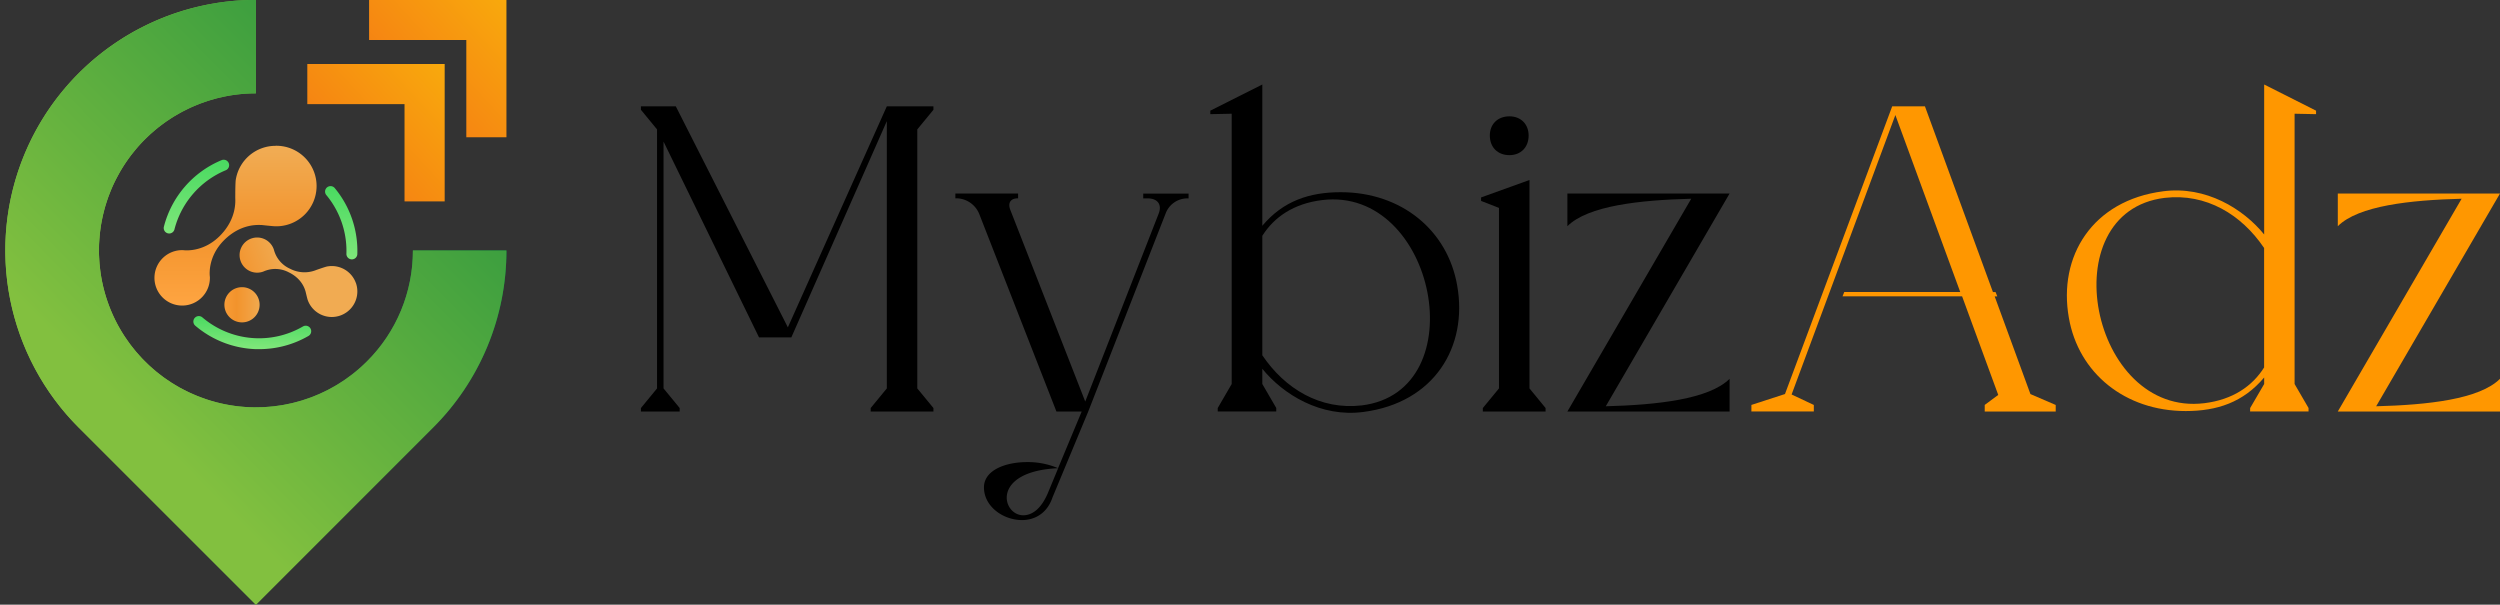 <svg xmlns="http://www.w3.org/2000/svg" xmlns:xlink="http://www.w3.org/1999/xlink" viewBox="0 0 1315.05 318.08"><rect x="0" y="0" width="1315.05" height="318.08" fill="#333333" stroke="none"/><defs><style>.cls-1{fill:none;}.cls-1,.cls-2{clip-rule:evenodd;}.cls-2,.cls-8{fill:url(#linear-gradient);}.cls-3{fill:#ff9700;}.cls-4{clip-path:url(#clip-path);}.cls-5{fill:url(#linear-gradient-2);}.cls-6{clip-path:url(#clip-path-2);}.cls-7{fill:url(#linear-gradient-3);}.cls-8{fill-rule:evenodd;}.cls-9{clip-path:url(#clip-path-3);}.cls-10{fill:url(#linear-gradient-5);}.cls-11{fill:url(#linear-gradient-6);}.cls-12{fill:url(#linear-gradient-7);}.cls-13{fill:url(#linear-gradient-8);}.cls-14{fill:url(#linear-gradient-9);}.cls-15{fill:url(#linear-gradient-10);}.cls-16{fill:url(#linear-gradient-11);}</style><linearGradient id="linear-gradient" x1="2.85" y1="159.01" x2="266.41" y2="159.01" gradientUnits="userSpaceOnUse"><stop offset="0.25" stop-color="#82c03f"/><stop offset="1" stop-color="#00823f"/></linearGradient><clipPath id="clip-path"><polygon class="cls-1" points="194.15 -0.06 266.41 -0.06 266.41 72.2 245.29 72.2 245.29 21.05 194.15 21.05 194.15 -0.06"/></clipPath><linearGradient id="linear-gradient-2" x1="77.14" y1="177.28" x2="364.46" y2="-87.66" gradientUnits="userSpaceOnUse"><stop offset="0" stop-color="#ec1c24"/><stop offset="1" stop-color="#fff100"/></linearGradient><clipPath id="clip-path-2"><polygon class="cls-1" points="161.65 33.67 233.91 33.67 233.91 105.93 212.79 105.93 212.79 54.78 161.65 54.78 161.65 33.67"/></clipPath><linearGradient id="linear-gradient-3" x1="44.64" y1="211.01" x2="331.96" y2="-53.93" xlink:href="#linear-gradient-2"/><clipPath id="clip-path-3"><path class="cls-2" d="M193,190.11a82.58,82.58,0,1,1-58.39-141V-.06a131.78,131.78,0,0,0-93.18,225l93.18,93.18,93.18-93.18a131.38,131.38,0,0,0,38.6-93.18h-49.2A82.13,82.13,0,0,1,193,190.11"/></clipPath><linearGradient id="linear-gradient-5" x1="-20.45" y1="305.67" x2="336.37" y2="-46.39" xlink:href="#linear-gradient"/><linearGradient id="linear-gradient-6" x1="123.69" y1="164" x2="123.69" y2="79.87" gradientUnits="userSpaceOnUse"><stop offset="0" stop-color="#ffa643"/><stop offset="0.51" stop-color="#f2932c"/><stop offset="1" stop-color="#f1ab52"/></linearGradient><linearGradient id="linear-gradient-7" x1="2393.12" y1="-6210.63" x2="2393.12" y2="-6264.02" gradientTransform="matrix(0.33, 0.94, -0.94, 0.33, -6522.37, -30.08)" xlink:href="#linear-gradient-6"/><linearGradient id="linear-gradient-8" x1="110.41" y1="160.32" x2="137.86" y2="160.32" xlink:href="#linear-gradient-6"/><linearGradient id="linear-gradient-9" x1="338.67" y1="0.32" x2="338.67" y2="-37.7" gradientTransform="matrix(1, 0.03, -0.03, 1, -159.62, 124.84)" gradientUnits="userSpaceOnUse"><stop offset="0" stop-color="#7ee67a"/><stop offset="1" stop-color="#48da60"/></linearGradient><linearGradient id="linear-gradient-10" x1="262.04" y1="-10.14" x2="262.04" y2="-49.91" xlink:href="#linear-gradient-9"/><linearGradient id="linear-gradient-11" x1="293.68" y1="49.14" x2="293.68" y2="32.73" xlink:href="#linear-gradient-9"/></defs><g id="Layer_1" data-name="Layer 1"><path d="M337.14,214.63l8.48-10.32V68.07l-8.48-10.32V55.92h18.34L414.43,172.2,466.49,55.92H491v1.83l-8.49,10.32V204.31L491,214.63v1.83H458v-1.83l8.49-10.32V63.72L416.26,177.47h-17l-50.23-103V204.31l8.49,10.32v1.83H337.14Z"/><path d="M572.44,216.46l-18.8,45.18c-2.76,8.26-9.18,11.93-16.06,11.93-9.86,0-20-7.11-20-17.2,0-9,11.24-13.3,22.7-13.3a40.35,40.35,0,0,1,16.29,3.21L569,216.46H555.7L515.11,112.57A13.16,13.16,0,0,0,503,104.31h-.46v-2.52h33v2.52c-3.9,0-5.51,2.29-4.13,6l39.45,100.92,38.53-98.62c2.06-5-.46-8.26-5.74-8.26h-2.29v-2.52h23.85v2.52h-.69a12.2,12.2,0,0,0-11.23,7.57Zm-34.17,54.59c4.36,0,9.17-3,12.84-11.47l5.51-13.3C521.07,247.88,527,271.05,538.27,271.05Z"/><path d="M640.55,214.63,647.89,202V59.82l-11.24.23V58.21L664,44.45v74.31c11-13.07,24.77-17.66,41.28-17.66,31.88,0,56.19,20,61.23,49.08,5.74,32.34-12.15,61.69-49.3,66.51-22.48,3-42.2-9.17-53.21-22.7v8l7.34,12.62v1.83H640.55ZM664,186.88c11.92,17.66,30.5,28.89,52.29,26.37,60.09-7.34,39-115.36-20.87-108-14.91,1.83-25.23,8.94-31.42,18.8Z"/><path d="M780,214.63l8.49-10.32V109.36l-9.41-3.67v-1.84l25.46-9.17V204.31L813,214.63v1.83H780ZM794,61.19c6,0,10.09,4.13,10.09,10.1,0,6.19-4.12,10.32-10.09,10.32-6.19,0-10.32-4.13-10.32-10.32C783.66,65.32,787.79,61.19,794,61.19Z"/><path d="M889.62,104.54c-27.07.69-54.36,3.67-65.14,14.45v-17.2H909.8L844.67,213.71C871.73,213,899,210,909.8,199.26v17.2H824.48Z"/><path class="cls-3" d="M1050.62,155.91h-1.38l18.81,51.38,13.3,5.73v3.44H1044V213l7.11-5.27-19-51.84H969.2l.92-2.29h61L997,60.51l-54.58,147,11.69,5.5v3.44H921.27V213l17.66-5.73L995.34,55.92h17.21l35.77,97.7h1.38Z"/><path class="cls-3" d="M1183.63,214.63,1191,202v-3.44c-11,13.08-24.77,17.66-41.28,17.66-31.88,0-56.42-19.95-61.46-49.08-5.74-32.34,12.38-61.69,49.53-66.51,22.48-3,42.2,9.18,53.21,22.71V44.45l27.3,13.76v1.84L1207,59.82V202l7.34,12.62v1.83h-30.74Zm7.34-84.17c-11.92-17.66-30.5-28.9-52.29-26.38-60.09,7.34-39,115.36,20.87,108,14.91-1.83,25.23-8.94,31.42-18.8Z"/><path class="cls-3" d="M1294.86,104.54c-27.06.69-54.35,3.67-65.13,14.45v-17.2h85.32l-65.14,111.92c27.06-.69,54.36-3.67,65.14-14.45v17.2h-85.32Z"/><g class="cls-4"><rect class="cls-5" x="194.14" y="-0.06" width="72.26" height="72.26"/></g><g class="cls-6"><rect class="cls-7" x="161.65" y="33.67" width="72.26" height="72.26"/></g><path class="cls-8" d="M193,190.11a82.58,82.58,0,1,1-58.39-141V-.06a131.78,131.78,0,0,0-93.18,225l93.18,93.18,93.18-93.18a131.38,131.38,0,0,0,38.6-93.18h-49.2A82.13,82.13,0,0,1,193,190.11"/><g class="cls-9"><rect class="cls-10" x="-10.02" y="-0.06" width="276.42" height="318.14"/></g><path class="cls-11" d="M144.92,76.71a21.17,21.17,0,0,0-20.84,17.52c-.35,1.37-.32,9.79-.32,9.8,0,1.51.94,11-8.16,20.1s-19.3,7.45-19.3,7.45v0a14.58,14.58,0,1,0,14.1,14.09h0s-1.64-10.21,7.45-19.3,18.41-8,19.93-8c0,0,6,.67,7.11.66a21.18,21.18,0,1,0,0-42.35Z"/><path class="cls-12" d="M187.21,148.89a13.44,13.44,0,0,0-14.89-8.76c-.9.08-5.93,1.88-5.94,1.88a16.38,16.38,0,0,1-13.75-.62,15.1,15.1,0,0,1-8.54-10h0a9.25,9.25,0,1,0-5.45,11.41l0,0a15.1,15.1,0,0,1,13.11.37c7.37,3.51,8.7,9.32,9,10.23,0,0,.87,3.73,1.11,4.4a13.44,13.44,0,0,0,25.34-9Z"/><path class="cls-13" d="M136.56,160.32a9.26,9.26,0,1,1-9.26-9.26A9.26,9.26,0,0,1,136.56,160.32Z"/><path class="cls-14" d="M185.06,136.44H185a2.87,2.87,0,0,1-2.78-3,45.93,45.93,0,0,0-10.48-30.73,2.88,2.88,0,1,1,4.44-3.66,51.66,51.66,0,0,1,11.78,34.58A2.87,2.87,0,0,1,185.06,136.44Z"/><path class="cls-15" d="M89,122.83a2.88,2.88,0,0,1-2.79-3.59,51.89,51.89,0,0,1,30.35-35,2.87,2.87,0,0,1,2.2,5.31,46.12,46.12,0,0,0-27,31.15A2.88,2.88,0,0,1,89,122.83Z"/><path class="cls-16" d="M136.28,183.66c-.57,0-1.13,0-1.7,0a51.77,51.77,0,0,1-31.86-12.34,2.87,2.87,0,1,1,3.73-4.37,45.94,45.94,0,0,0,52.91,4.77,2.88,2.88,0,0,1,2.9,5A51.62,51.62,0,0,1,136.28,183.66Z"/></g></svg>